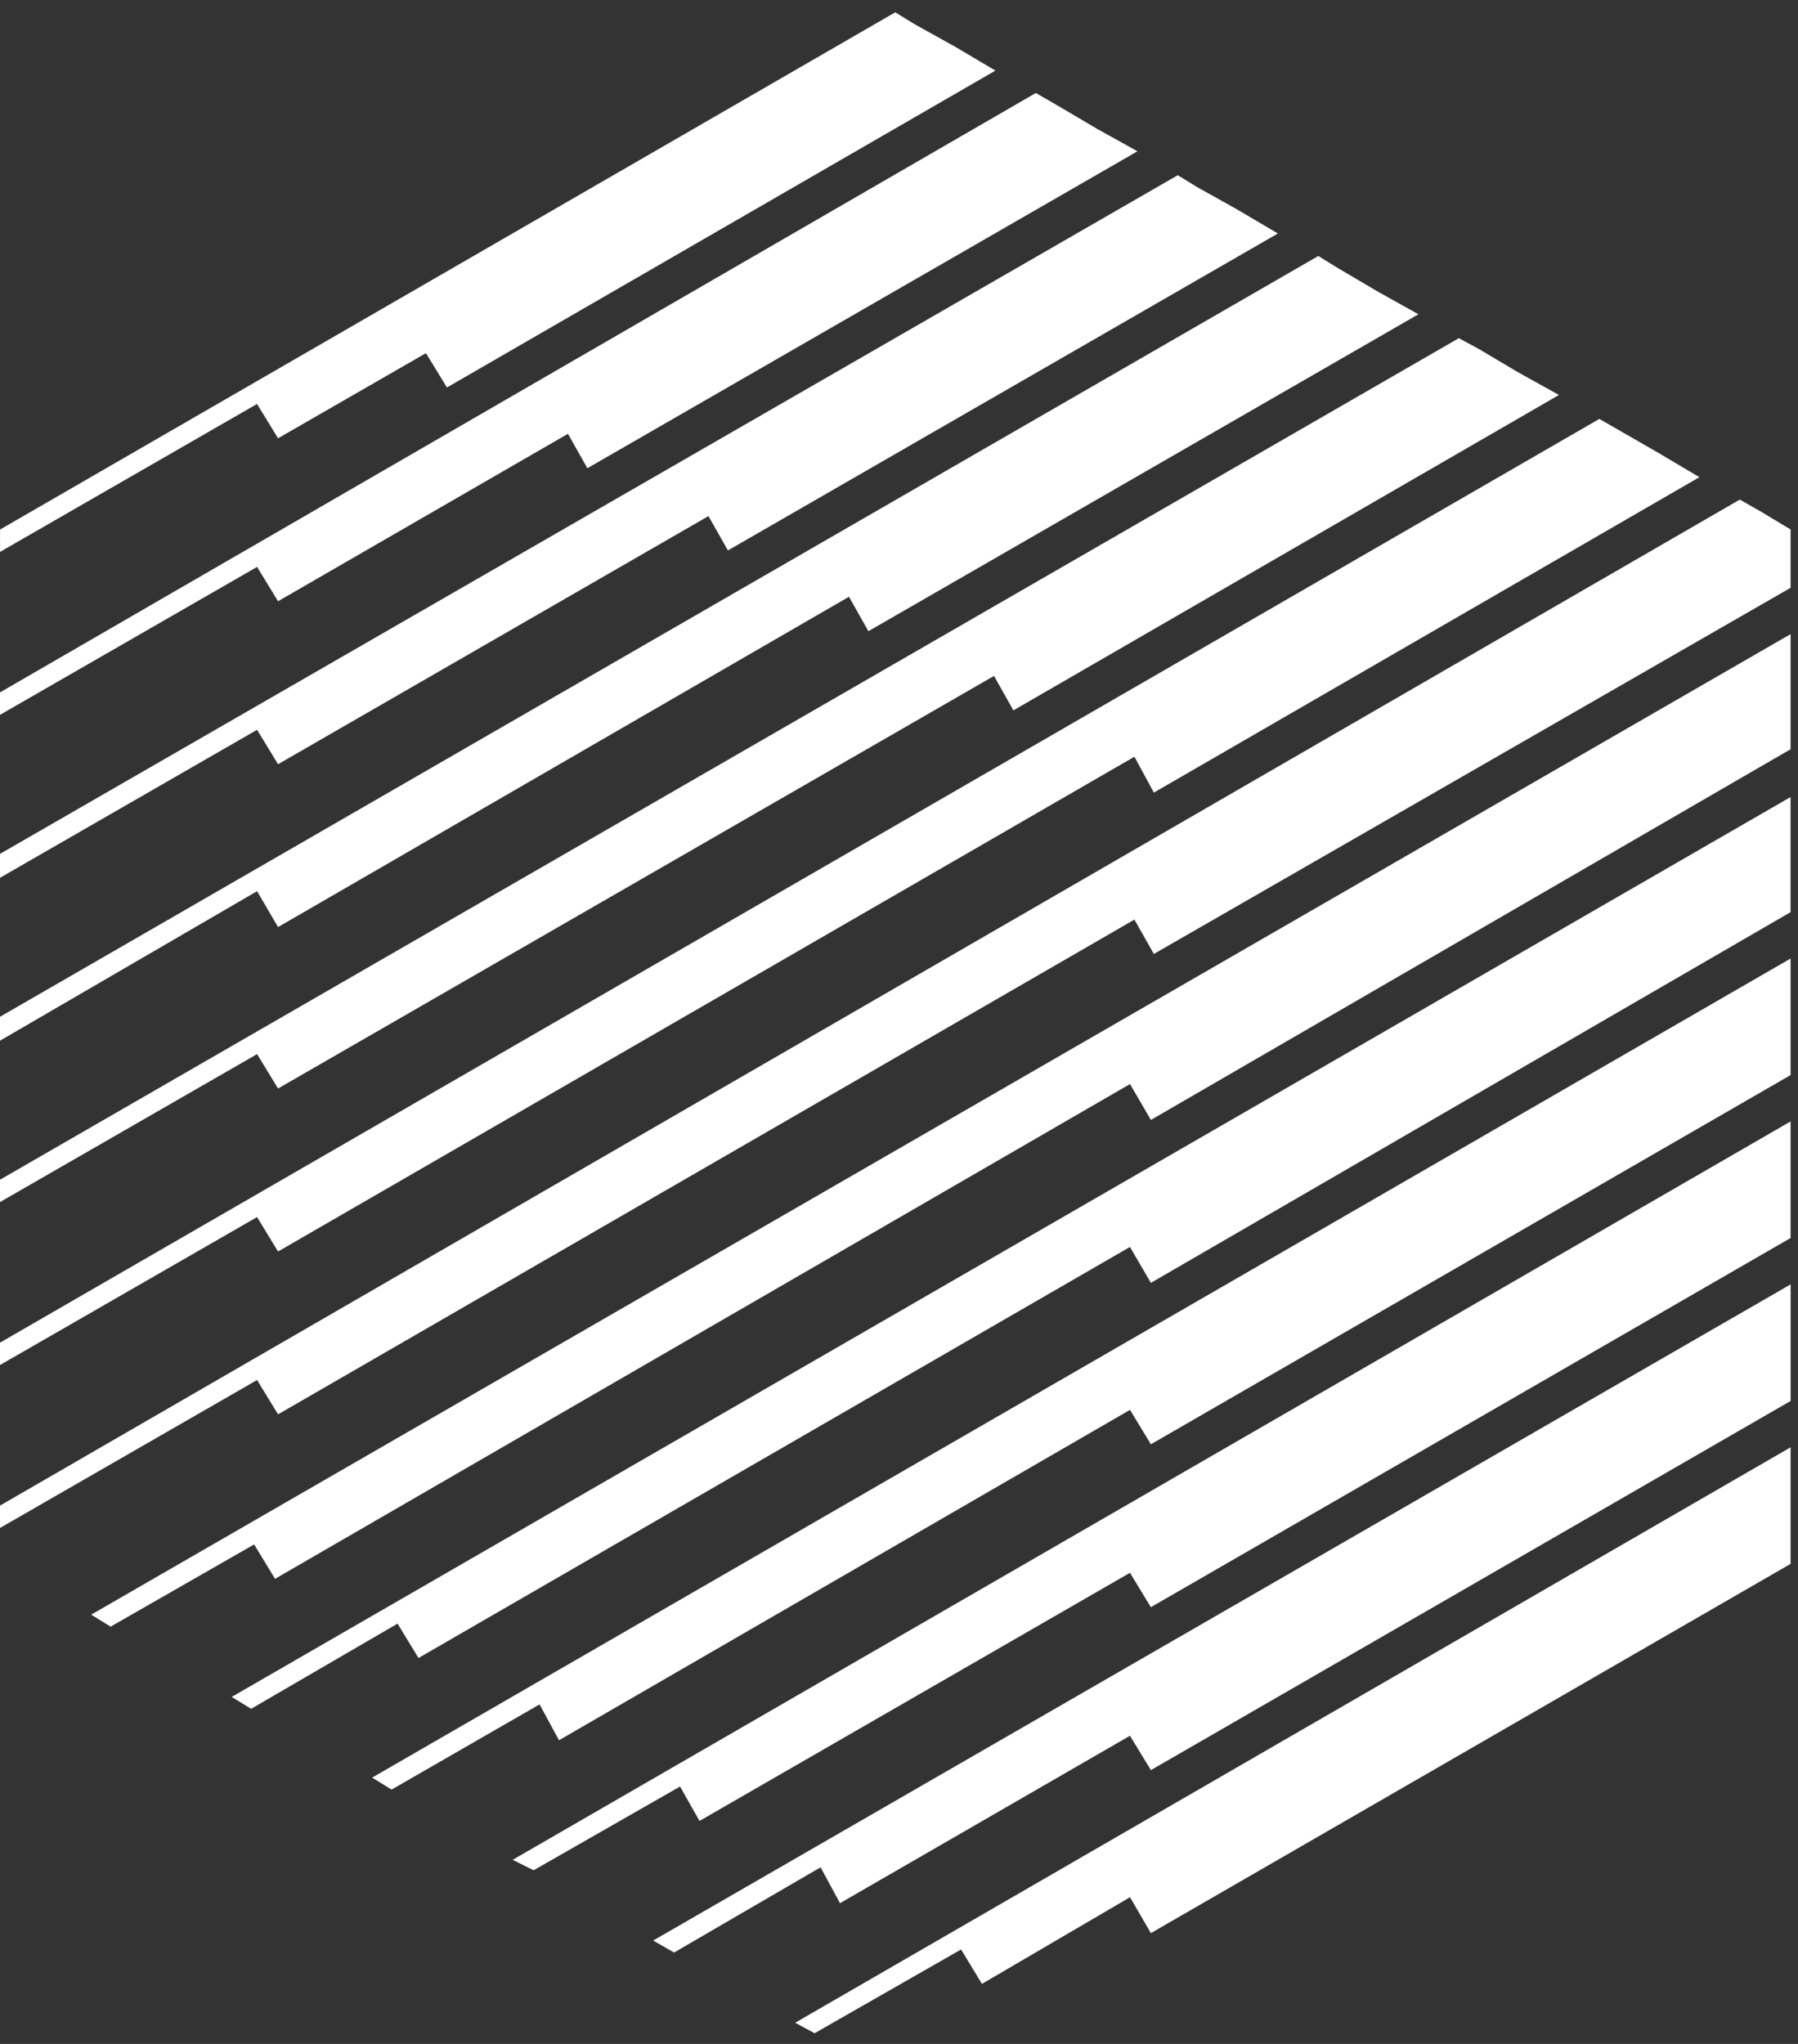<?xml version="1.0" encoding="UTF-8"?>
<svg width="44px" height="50px" viewBox="0 0 44 50" version="1.1" xmlns="http://www.w3.org/2000/svg" xmlns:xlink="http://www.w3.org/1999/xlink">
    <rect x="0" y="0" width="44" height="50" fill="#333333" stroke="none"/>
    <!-- Generator: Sketch 51.2 (57519) - http://www.bohemiancoding.com/sketch -->
    <title>icon</title>
    <desc>Created with Sketch.</desc>
    <defs></defs>
    <g id="Page-1" stroke="none" stroke-width="1" fill="none" fill-rule="evenodd">
        <g id="1.1.-Home-Copy-7" transform="translate(-121, -26)" fill="#FFFFFF">
            <g id="logo" transform="translate(121, 26)">
                <g id="icon">
                    <polygon id="Fill-1" points="21.909 0.301 0.001 12.954 0.001 13.501 6.29 9.882 6.804 10.722 10.424 8.639 10.937 9.479 24.36 1.727 23.372 1.142 22.385 0.594"></polygon>
                    <polygon id="Fill-2" points="0 20.888 0 21.473 6.291 17.853 6.804 18.695 17.337 12.625 17.813 13.465 31.272 5.712 30.285 5.129 29.298 4.578 28.822 4.286"></polygon>
                    <polygon id="Fill-3" points="0 24.873 0 25.458 6.291 21.801 6.804 22.679 20.776 14.598 21.251 15.441 34.711 7.688 33.725 7.138 32.736 6.555 32.261 6.262"></polygon>
                    <polygon id="Fill-4" points="0 28.859 0 29.406 6.291 25.786 6.804 26.628 24.325 16.535 24.799 17.378 38.15 9.662 37.161 9.113 36.174 8.528 35.7 8.273"></polygon>
                    <polygon id="Fill-5" points="0 32.845 0 33.392 6.291 29.773 6.804 30.615 27.761 18.512 28.237 19.389 41.587 11.673 40.6 11.088 39.649 10.541 39.138 10.248"></polygon>
                    <polygon id="Fill-6" points="0 36.831 0 37.378 6.291 33.759 6.804 34.599 27.761 22.496 28.237 23.336 43.819 14.379 43.819 13.245 43.819 12.953 43.088 12.513 42.576 12.221"></polygon>
                    <polygon id="Fill-7" points="2.707 39.792 6.219 37.781 6.731 38.622 27.653 26.519 28.164 27.397 43.819 18.328 43.819 17.195 43.819 16.061 43.819 15.512 2.231 39.499"></polygon>
                    <polyline id="Fill-8" points="27.652 30.504 28.164 31.382 43.818 22.314 43.818 21.181 43.818 20.047 43.818 19.498 5.67 41.511 6.145 41.802 9.729 39.718 10.241 40.559"></polyline>
                    <polygon id="Fill-9" points="9.583 43.778 13.204 41.694 13.68 42.571 27.653 34.489 28.164 35.331 43.819 26.299 43.819 25.167 43.819 24.032 43.819 23.448 9.107 43.485"></polygon>
                    <polygon id="Fill-10" points="13.058 45.752 16.642 43.703 17.118 44.545 27.652 38.475 28.164 39.316 43.819 30.285 43.819 29.152 43.819 28.018 43.819 27.433 12.546 45.496"></polygon>
                    <polygon id="Fill-11" points="15.984 47.471 16.496 47.764 20.081 45.679 20.556 46.557 27.652 42.461 28.164 43.302 43.82 34.271 43.82 33.138 43.82 31.967 43.82 31.419"></polygon>
                    <polygon id="Fill-12" points="19.459 49.482 19.935 49.738 23.519 47.689 24.03 48.531 27.653 46.411 28.164 47.289 43.819 38.256 43.819 37.085 43.819 35.952 43.819 35.405"></polygon>
                    <polygon id="Fill-13" points="0 16.938 0 17.487 6.291 13.868 6.804 14.708 13.899 10.612 14.374 11.454 27.836 3.701 26.848 3.152 25.859 2.569 25.348 2.275"></polygon>
                </g>
            </g>
        </g>
    </g>
</svg>